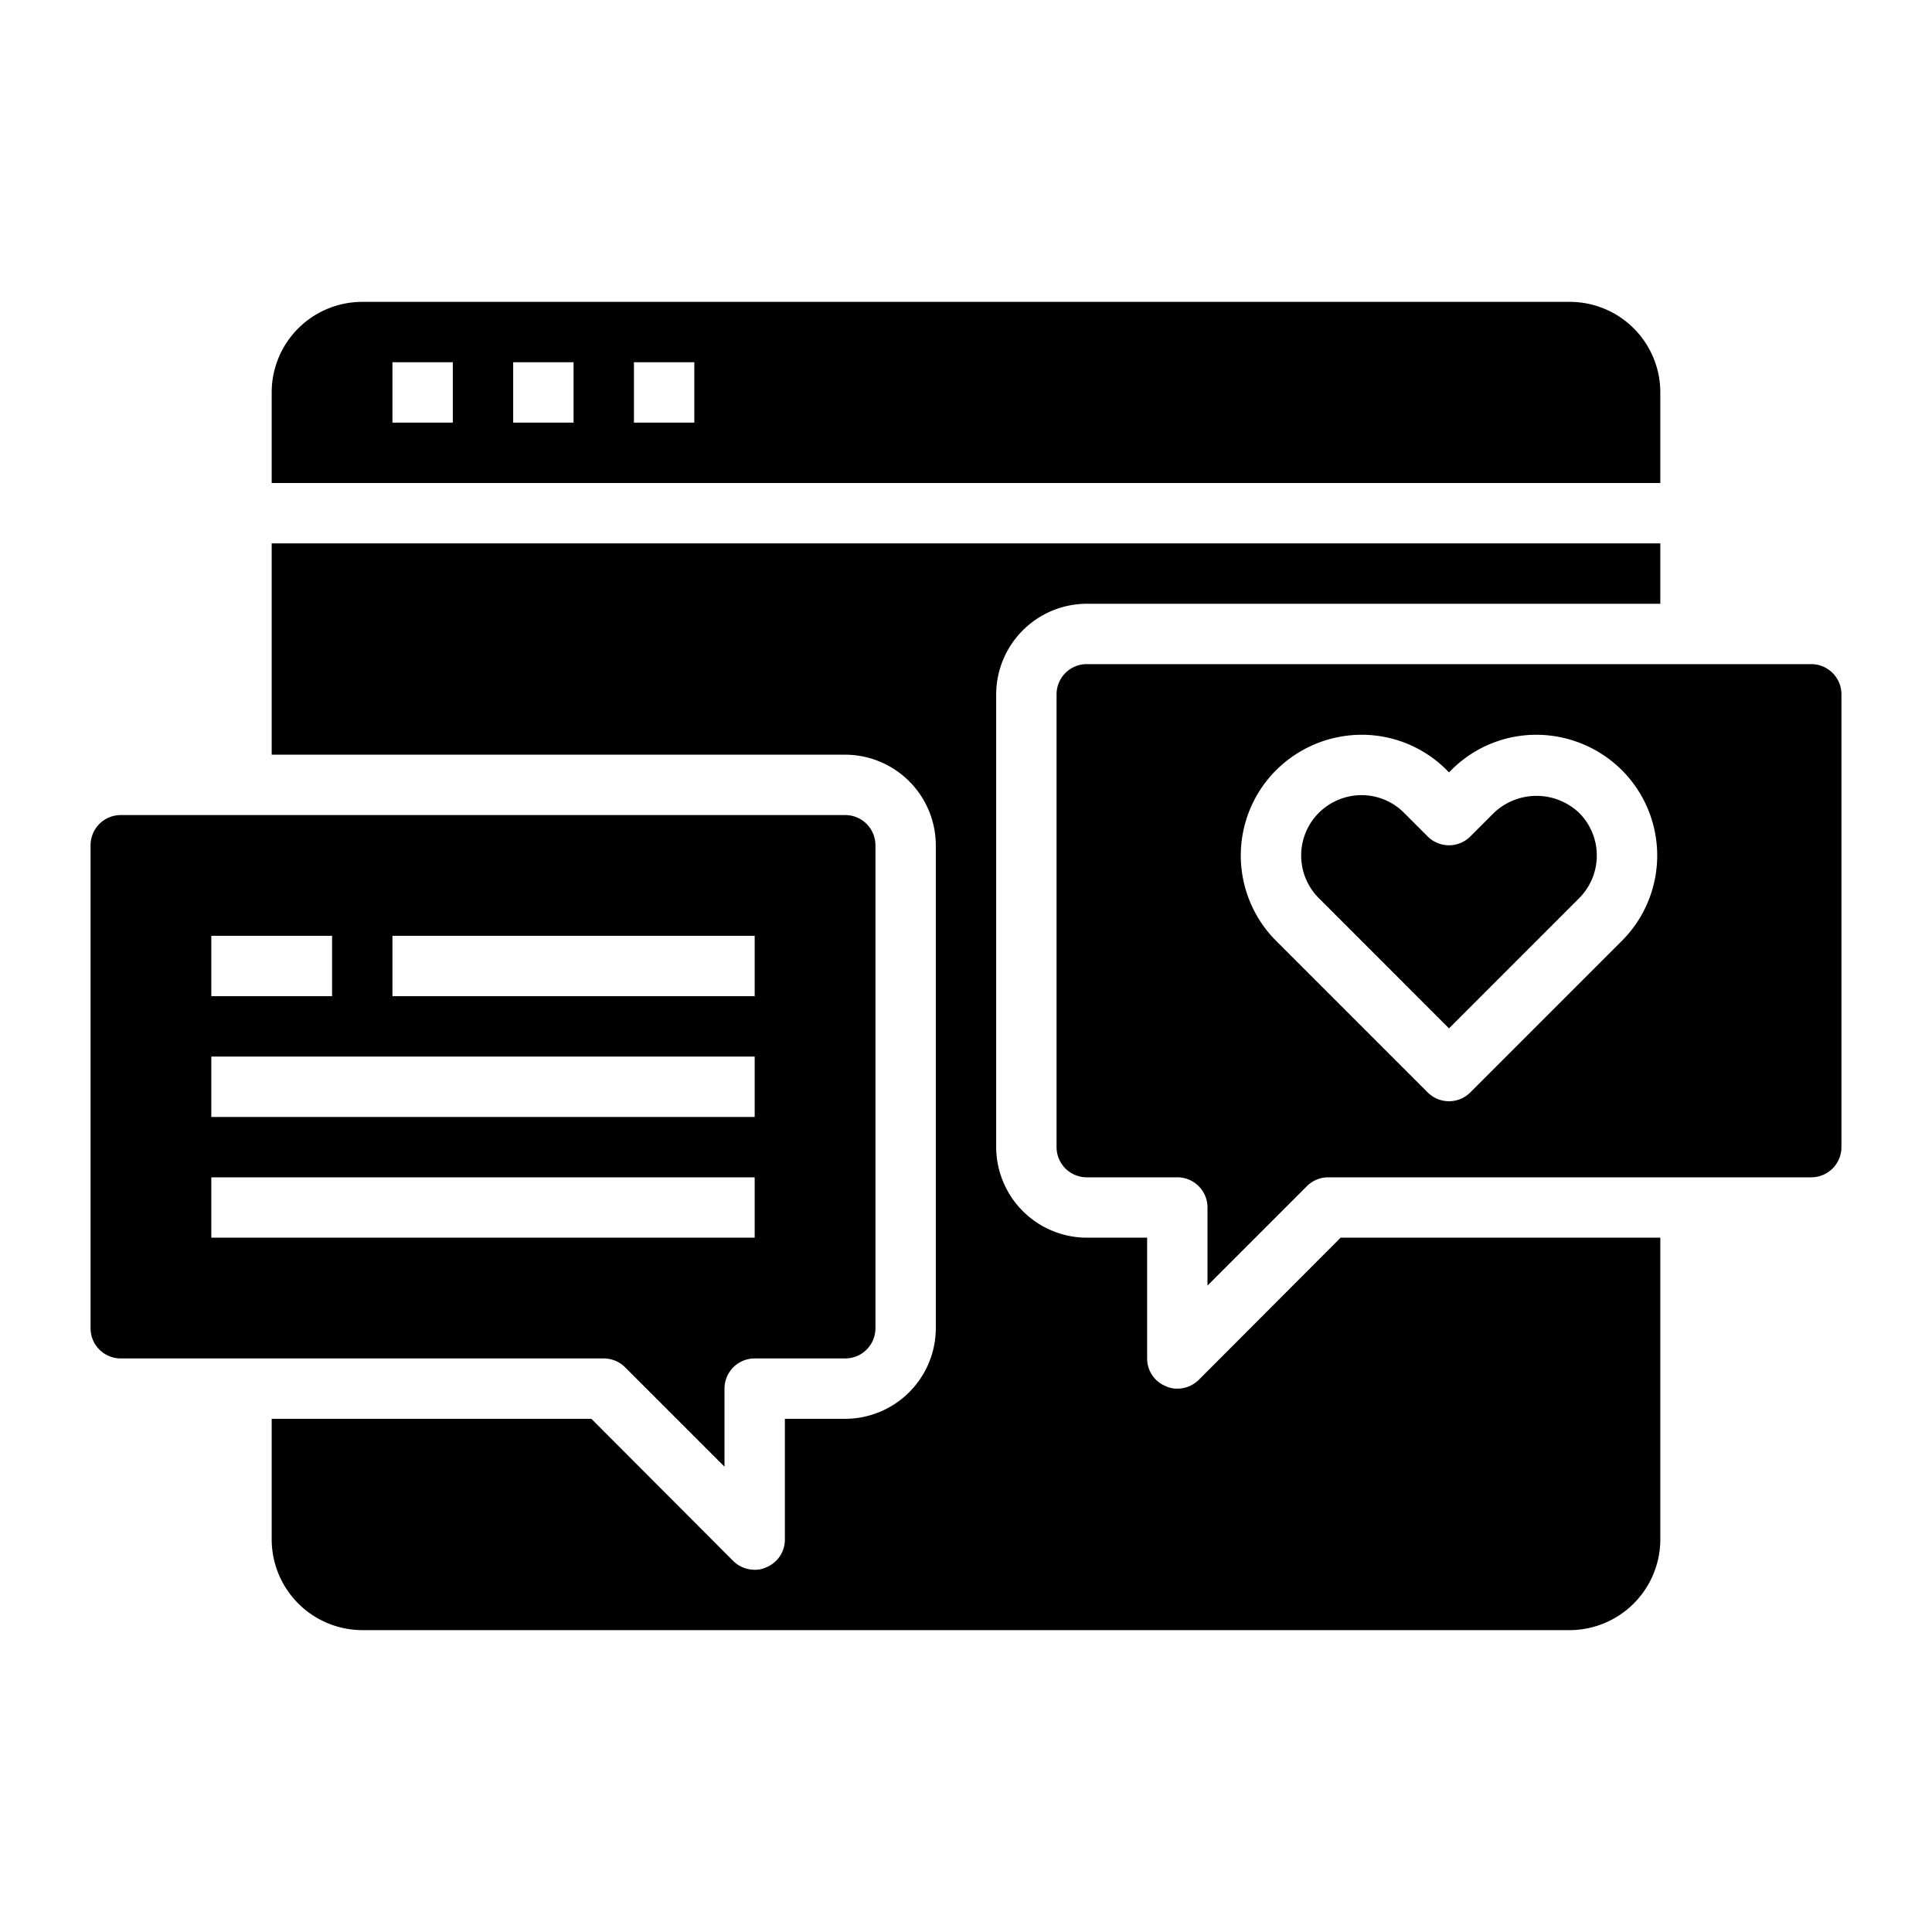 <svg xmlns="http://www.w3.org/2000/svg" viewBox="0 0 64 64" x="0px" y="0px"><g data-name="Business Dialog"><path d="M43.293,39.293A1,1,0,0,1,44,39H60a1,1,0,0,0,1-1V23a1,1,0,0,0-1-1H36a1,1,0,0,0-1,1V38a1,1,0,0,0,1,1h3a1,1,0,0,1,1,1v2.586Zm-1.02-13.78A4.026,4.026,0,0,1,45.1,24.34a3.976,3.976,0,0,1,2.827,1.172l.073.074.073-.073A3.972,3.972,0,0,1,50.9,24.34a4.026,4.026,0,0,1,2.827,1.173,4,4,0,0,1,0,5.654l-5.02,5.02a1,1,0,0,1-1.414,0l-5.02-5.02a4,4,0,0,1,0-5.654Z"></path><path d="M33,23V38a3.009,3.009,0,0,0,3,3h2v4a.987.987,0,0,0,.62.92A.838.838,0,0,0,39,46a1.007,1.007,0,0,0,.71-.29L44.41,41H55V51a3.009,3.009,0,0,1-3,3H12a3.009,3.009,0,0,1-3-3V47H19.59l4.7,4.71A1.007,1.007,0,0,0,25,52a.838.838,0,0,0,.38-.08A.987.987,0,0,0,26,51V47h2a3.009,3.009,0,0,0,3-3V28a3.009,3.009,0,0,0-3-3H9V18H55v2H36A3.009,3.009,0,0,0,33,23Z"></path><path d="M20.707,45.293,24,48.586V46a1,1,0,0,1,1-1h3a1,1,0,0,0,1-1V28a1,1,0,0,0-1-1H4a1,1,0,0,0-1,1V44a1,1,0,0,0,1,1H20A1,1,0,0,1,20.707,45.293ZM13,31H25v2H13ZM7,31h4v2H7Zm0,4H25v2H7Zm0,4H25v2H7Z"></path><path d="M48,34.066l4.312-4.313h0a2,2,0,0,0,0-2.825,2.051,2.051,0,0,0-2.825,0l-.78.78a1,1,0,0,1-1.414,0l-.78-.78A1.986,1.986,0,0,0,45.1,26.34a2.015,2.015,0,0,0-1.413.587,2,2,0,0,0,0,2.825Z"></path><path d="M9,16H55V13a3,3,0,0,0-3-3H12a3,3,0,0,0-3,3Zm12-4h2v2H21Zm-4,0h2v2H17Zm-4,0h2v2H13Z"></path></g></svg>